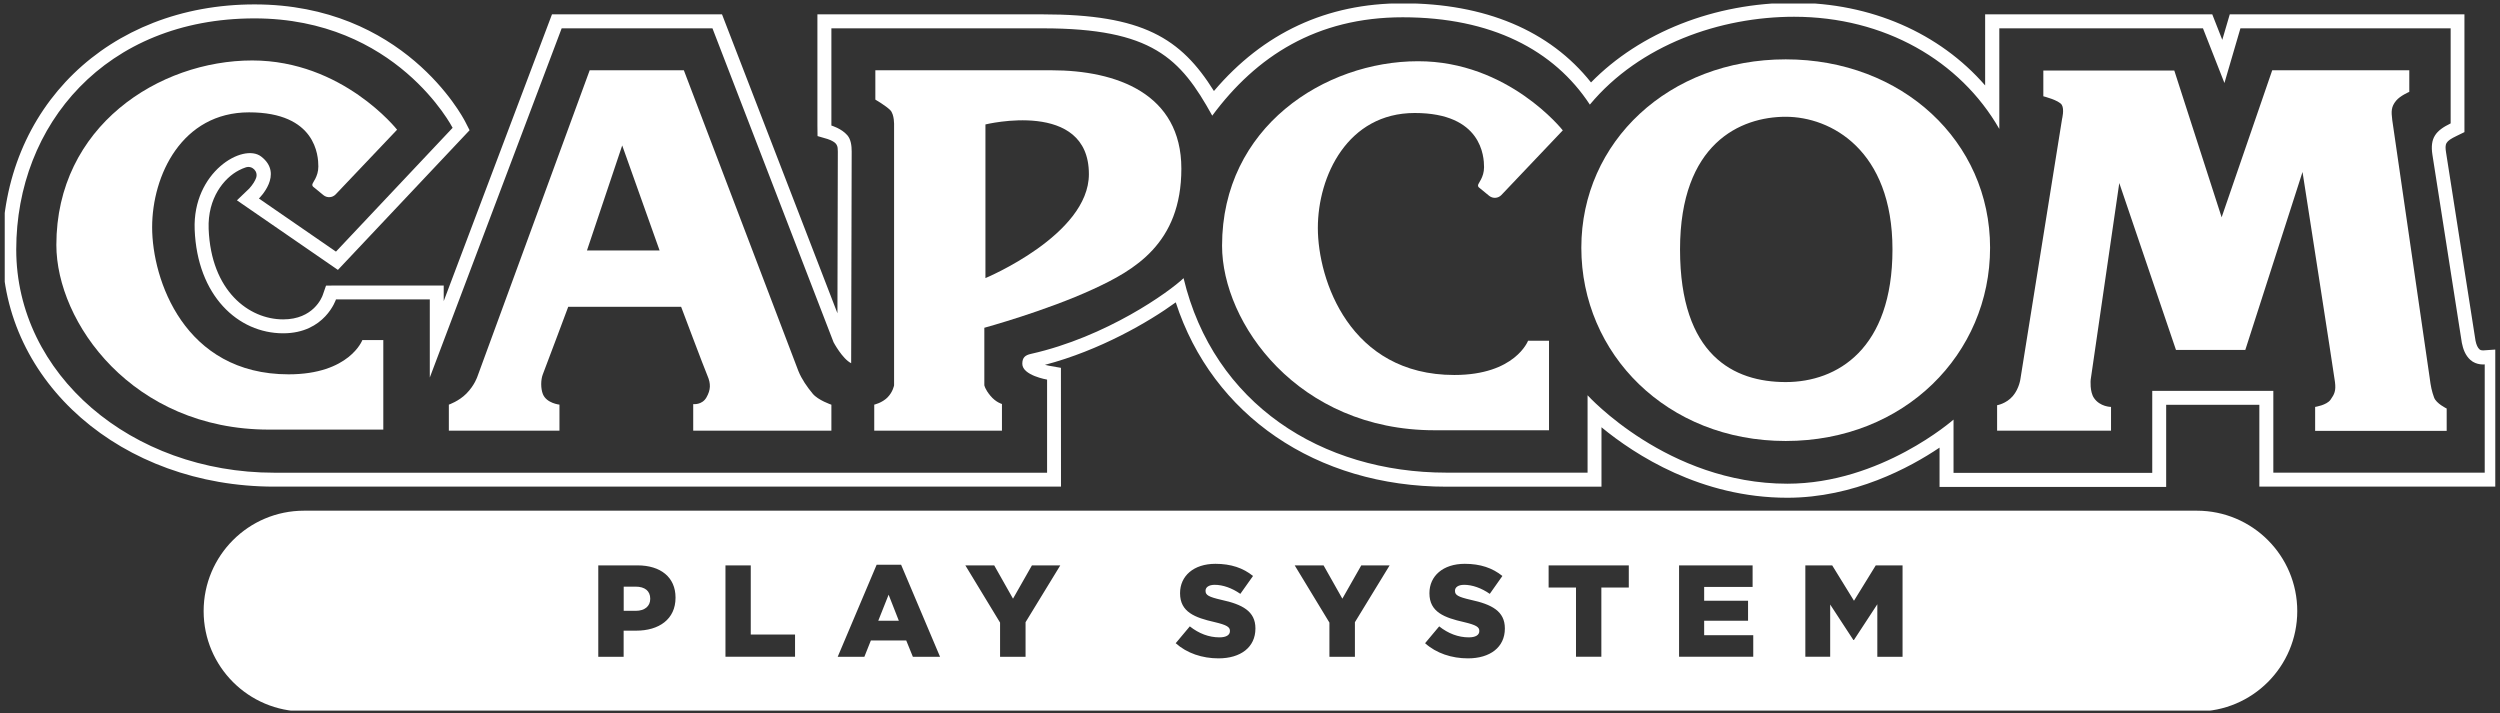 <?xml version="1.0" encoding="UTF-8" standalone="no"?>
<!DOCTYPE svg PUBLIC "-//W3C//DTD SVG 1.1//EN" "http://www.w3.org/Graphics/SVG/1.1/DTD/svg11.dtd">
<svg width="100%" height="100%" viewBox="0 0 396 113" version="1.1" xmlns="http://www.w3.org/2000/svg" xmlns:xlink="http://www.w3.org/1999/xlink" xml:space="preserve" xmlns:serif="http://www.serif.com/" style="fill-rule:evenodd;clip-rule:evenodd;stroke-linejoin:round;stroke-miterlimit:2;">
    <rect x="0" y="0" width="396" height="113" fill="#333333" stroke="none"/>
    <g transform="matrix(1,0,0,1,-2502,-479)">
        <g id="cps.afdesign" transform="matrix(1,0,0,1,2700,535.556)">
            <g transform="matrix(1,0,0,1,-320,-60)">
                <clipPath id="_clip1">
                    <rect x="122.749" y="4" width="394.502" height="112"/>
                </clipPath>
                <g clip-path="url(#_clip1)">
                    <g transform="matrix(0.103,0,0,0.103,287.116,53.834)">
                        <g transform="matrix(1,0,0,1,-1599.5,-484.95)">
                            <path d="M973.9,897.9L955.6,897.9L955.6,935.1L974.1,935.1C988,935.1 996.4,927.9 996.4,916.8L996.4,916.4C996.4,904.4 988,897.9 973.9,897.9Z" style="fill:white;fill-rule:nonzero;"/>
                        </g>
                        <g transform="matrix(1,0,0,1,-1599.5,-484.95)">
                            <path d="M3374.9,781.1L464,781.1C378.7,781.1 309.6,850.2 309.6,935.5C309.6,1020.8 378.7,1089.9 464,1089.9L3374.9,1089.9C3460.2,1089.9 3529.3,1020.8 3529.3,935.5C3529.3,850.2 3460.2,781.1 3374.9,781.1ZM1035.3,915C1035.3,948.1 1009.8,965.6 974.8,965.6L955.5,965.6L955.5,1005.8L916.5,1005.8L916.5,865.2L976.9,865.2C1012.4,865.2 1035.3,883.5 1035.3,914.6L1035.3,915ZM1219.1,1005.7L1112.1,1005.7L1112.1,865.2L1151,865.2L1151,971.6L1219.1,971.6L1219.1,1005.7ZM1400.3,1005.8L1390.1,980.7L1335.7,980.7L1325.7,1005.8L1284.7,1005.8L1344.6,864.2L1382.2,864.2L1442.1,1005.8L1400.3,1005.8ZM1573.6,952.6L1573.6,1005.8L1534.4,1005.8L1534.4,953.2L1481,865.2L1525.4,865.2L1554.3,916.4L1583.4,865.2L1627,865.2L1573.6,952.6ZM1927.1,962.4C1927.1,991.1 1904.4,1008.2 1870.3,1008.2C1845.5,1008.2 1821.8,1000.4 1804.5,984.9L1826.2,959C1840.1,970 1855.5,975.9 1871.8,975.9C1882.2,975.9 1887.9,972.3 1887.9,966.3L1887.9,965.9C1887.9,960.1 1883.3,956.9 1864.2,952.4C1834.3,945.6 1811.2,937.1 1811.2,908.2L1811.2,907.8C1811.2,881.7 1831.9,862.8 1865.6,862.8C1889.5,862.8 1908.2,869.2 1923.4,881.5L1903.9,909C1891,900 1877,895.1 1864.5,895.1C1855.1,895.1 1850.4,899.1 1850.4,904.1L1850.4,904.5C1850.4,910.9 1855.2,913.7 1874.7,918.2C1907,925.2 1927.1,935.7 1927.1,962L1927.1,962.4ZM2080.1,952.6L2080.1,1005.8L2040.9,1005.8L2040.9,953.2L1987.5,865.2L2031.9,865.2L2060.8,916.4L2089.9,865.2L2133.5,865.2L2080.1,952.6ZM2310.7,962.4C2310.7,991.1 2288,1008.2 2253.9,1008.2C2229,1008.2 2205.3,1000.4 2188,984.9L2209.7,959C2223.6,970 2239,975.9 2255.3,975.9C2265.7,975.9 2271.4,972.3 2271.4,966.3L2271.4,965.9C2271.4,960.1 2266.8,956.9 2247.7,952.4C2217.8,945.6 2194.7,937.1 2194.7,908.2L2194.7,907.8C2194.7,881.7 2215.4,862.8 2249.1,862.8C2273,862.8 2291.7,869.2 2306.9,881.5L2287.5,909C2274.6,900 2260.6,895.1 2248.1,895.1C2238.7,895.1 2234,899.1 2234,904.1L2234,904.5C2234,910.9 2238.8,913.7 2258.3,918.2C2290.6,925.2 2310.7,935.7 2310.7,962L2310.7,962.4ZM2501.3,899.3L2459.1,899.3L2459.1,1005.7L2420.1,1005.7L2420.1,899.3L2378,899.3L2378,865.2L2501.3,865.2L2501.3,899.3ZM2692.7,1005.7L2578.6,1005.7L2578.6,865.2L2691.7,865.2L2691.7,898.3L2617.2,898.3L2617.2,919.6L2684.7,919.6L2684.7,950.3L2617.2,950.3L2617.2,972.6L2692.7,972.6L2692.7,1005.7ZM2922.3,1005.8L2883.5,1005.8L2883.5,925L2847.5,980L2846.7,980L2811,925.4L2811,1005.7L2772.8,1005.7L2772.8,865.2L2814.1,865.2L2847.6,919.6L2881.1,865.2L2922.3,865.2L2922.3,1005.8Z" style="fill:white;fill-rule:nonzero;"/>
                        </g>
                        <g transform="matrix(1,0,0,1,-1599.5,-484.95)">
                            <path d="M1347.1,950.3L1378.7,950.3L1363,910.3L1347.1,950.3Z" style="fill:white;fill-rule:nonzero;"/>
                        </g>
                        <g transform="matrix(1,0,0,1,-1599.5,-484.95)">
                            <path d="M3838.3,533L3815.3,534.6C3814.2,534.7 3811.2,534.4 3809.8,533.2C3806.7,530.5 3804.7,526 3803.4,519.5L3758.2,230.6C3756,216.6 3757.1,213.1 3774.3,204.8L3786.4,198.9L3786.4,17.8L3425.5,17.8L3414,57L3398.6,17.8L3049.3,17.8L3049.3,127.1C2979.2,46.5 2873.5,0 2755.3,0C2633.2,0 2518.7,45.4 2443.2,122.5C2379.9,42.8 2280.3,0.8 2153.5,0.8C2036.8,0.8 1939.3,46.1 1863.3,135.7C1812.4,54.4 1753.9,17.8 1600,17.8L1253.5,17.8L1253.5,188.9L1253.7,205L1269.1,209.5C1271.3,210.1 1275.6,211.9 1279.2,214.3C1282.2,216.3 1284.2,219.5 1284.6,223.1C1284.8,224.6 1284.9,226.5 1284.9,228.8C1284.9,234.8 1284.5,383.2 1284.3,477.5L1106.8,17.8L845.3,17.8L678.8,458.8L678.8,434.8L513.1,434.8L497.8,435L492.8,449.4C491.5,453.2 478.3,486.9 431.9,486.9C379.3,486.9 321,443.4 317.3,347.8C315.5,300 341.2,269.4 363.7,257.7C367.5,255.7 371.1,254.2 374.2,253.2C384.2,249.7 393.8,259.3 390.3,269.3C388.7,273.8 385.5,279.2 379.8,285.6L360.8,303.8L516.1,410.8L718.6,196L711.7,182.5C707.9,175.2 616.8,2.5 387.9,2.5C163.1,2.5 0,161 0,379.3C0,583.9 183.8,744.1 418.3,744.1L1628.1,744.1L1628,561.4L1610.2,558.3C1608,557.9 1605.7,557.4 1603.4,556.8C1687.7,534.6 1762.8,491.1 1804.6,460.7C1860.7,634 2020.6,744.2 2221.1,744.2L2459.3,744.2L2459.3,652.8C2510.8,695.2 2612.3,761.2 2745.1,761.2C2847.5,761.2 2933.4,714.9 2979.2,684.1L2979.2,744.6L3327.7,744.6L3327.7,618.3L3471,618.3L3471,744.1L3839,744.1L3839,556L3838.3,533ZM3817.6,722.6L3492.5,722.6L3492.5,596.8L3306.3,596.8L3306.3,722.9L3000.7,722.9L3000.7,641C3000.7,641 2889,739.6 2745.1,739.6C2560.9,739.6 2437.9,603.6 2437.9,603.6L2437.9,722.6L2221.2,722.6C2028.4,722.6 1862.8,616.6 1816.6,423.5C1794.7,444.5 1698.1,513.8 1582.1,539.9C1573.1,541.9 1568.6,545.4 1568.6,555.2C1568.6,573.1 1606.7,579.5 1606.7,579.5L1606.7,722.7L418.3,722.7C198.2,722.7 21.4,571.4 21.4,379.4C21.5,187.2 159.3,24 387.8,24C606.2,24 692.5,192.3 692.5,192.3L513.1,382.7L394.6,301C394.6,301 433.5,263.6 398,236.4C370.2,215.2 292.5,260.2 295.8,348.6C299.7,450.5 362.5,508.3 431.9,508.3C496.2,508.3 513.1,456.2 513.1,456.2L657.4,456.2L657.4,576.3L860.2,39.3L1092.1,39.3L1278.3,522C1278.3,522 1291.8,547.5 1305.4,554.3C1305.4,554.3 1306.2,237.6 1306.2,228.7C1306.2,219.8 1305,210 1299.5,203.7C1290.4,193.2 1275,188.8 1275,188.8L1275,39.3L1600,39.3C1768.5,39.3 1811.8,85.2 1860.7,173.6C1928.2,82.4 2021.1,22.3 2153.6,22.3C2290,22.3 2386.4,72.7 2441.4,156.6C2518.3,64.3 2642.2,21.5 2755.4,21.5C2894.6,21.5 3011,89.2 3071.1,194L3071.1,39.3L3384.3,39.3L3417.3,123.4L3441.9,39.3L3765.2,39.3L3765.2,185.5C3742.3,196.6 3733.1,207.8 3737.2,234L3782.4,522.9C3784.3,532.3 3787.6,542.1 3795.6,549.3C3805,557.7 3817.6,556.1 3817.6,556.1L3817.6,722.6Z" style="fill:white;fill-rule:nonzero;"/>
                        </g>
                        <g transform="matrix(1,0,0,1,-1599.5,-484.95)">
                            <path d="M903.3,103.8L1048.1,103.8L1224.2,566.2C1229.3,578.9 1237.7,590.8 1246.2,601.1C1254.6,611.3 1275,618.1 1275,618.1L1275,658L1062.5,658L1062.5,617.2C1062.5,617.2 1076,618.9 1082.8,607C1089.6,595.1 1089.6,585.7 1084.5,573.8C1079.4,561.9 1043.9,467.5 1043.9,467.5L870.3,467.5C870.3,467.5 834.7,562.7 831.3,571.2C827.9,579.7 827.9,593.3 831.3,601.8C837,616 856.8,618 856.8,618L856.8,658L686.7,658L686.7,618C686.7,618 702.2,612.7 713.7,601C726.4,588.2 730.7,574.6 730.7,574.6L903.3,103.8M899.1,380.9L1010.8,380.9L953.3,219.4L899.1,380.9Z" style="fill:white;fill-rule:nonzero;"/>
                        </g>
                        <g transform="matrix(1,0,0,1,-1599.5,-484.95)">
                            <path d="M1342.6,103.8L1613.4,103.8C1713.3,103.8 1813.2,139.5 1813.2,255.1C1813.2,370.7 1740.4,411.4 1677.8,440.3C1605.5,473.7 1510.2,499.8 1510.2,499.8L1510.2,588.1C1510.2,588.1 1511,594.1 1519.5,604.3C1527.9,614.5 1537.3,617 1537.3,617L1537.3,658L1340.9,658L1340.9,618C1340.9,618 1352.8,615.4 1361.2,607C1369.7,598.5 1371.4,588.3 1371.4,588.3L1371.4,188.8C1371.4,188.8 1372.2,171.8 1365.4,165C1358.6,158.2 1342.6,148.9 1342.6,148.9L1342.6,103.8M1511.9,187.1L1511.9,423.4C1511.9,423.4 1671,357.1 1671,263.6C1671.1,148 1511.9,187.1 1511.9,187.1Z" style="fill:white;fill-rule:nonzero;"/>
                        </g>
                        <g transform="matrix(1,0,0,1,-1599.5,-484.95)">
                            <path d="M2742.6,673.9C2559.8,673.9 2428.3,539.8 2428.3,376.7C2428.3,213.6 2563.2,87 2742.6,87C2922.1,87 3056.9,213.5 3056.9,376.7C3056.9,539.9 2925.5,673.9 2742.6,673.9M2580.1,379.3C2580.1,542.5 2663,583.3 2742.6,583.3C2822.1,583.3 2906.8,532.3 2906.8,379.3C2906.8,226.3 2812,175.3 2742.6,175.3C2673.2,175.3 2580.1,216.1 2580.1,379.3Z" style="fill:white;fill-rule:nonzero;"/>
                        </g>
                        <g transform="matrix(1,0,0,1,-1599.5,-484.95)">
                            <path d="M3138.7,104.2L3340.2,104.2L3413,329.9L3490.8,103.8L3701.6,103.8L3701.6,137C3701.6,137 3687.6,142.9 3681.3,150.6C3673.7,159.9 3673.7,166.8 3675.4,180.4C3677.1,194 3731.2,562.8 3732.9,576.4C3734.6,590.1 3736.3,597.7 3739.7,607C3743,616.3 3759.1,624 3759.1,624L3759.1,658.3L3556.8,658.3L3556.8,621.5C3556.8,621.5 3574.6,618.9 3580.5,610.4C3586.5,601.9 3589,596.8 3587.3,583.2C3585.6,569.6 3537.4,260.2 3537.4,260.2L3449.4,533.9L3342.8,533.9L3255.6,277.2L3211.6,579.8C3211.6,579.8 3209.9,597.9 3216.7,607.8C3226,621.5 3242.9,621.5 3242.9,621.5L3242.9,658L3067.7,658L3067.7,618.9C3067.7,618.9 3081.6,616.7 3091.8,604.9C3102,593 3103.7,577.7 3103.7,577.7L3167.6,178.7C3167.6,178.7 3171.4,163.8 3167.2,157C3162.8,149.8 3138.8,143.8 3138.8,143.8L3138.8,104.2" style="fill:white;fill-rule:nonzero;"/>
                        </g>
                        <g transform="matrix(1,0,0,1,-1599.5,-484.95)">
                            <path d="M607.1,195.2L512.6,294.7C507.6,299.9 499.5,300.4 493.9,295.9L477.8,282.7C477.1,282.1 476.7,281.1 476.7,279.8C476.7,276.4 486,267.9 486,251.8C486,235.6 482.7,168.5 379.4,168.5C276.2,168.5 230.4,265.4 230.4,345.3C230.4,425.2 279.5,571.4 440.3,571.4C533.9,571.4 553.7,518.7 553.7,518.7L585.9,518.7L585.9,656.4L409.9,656.4C200,656.3 83.1,491.4 83.1,372.4C83.1,189.9 241.1,88.7 384.4,88.7C523.3,88.8 607.1,195.2 607.1,195.2" style="fill:white;fill-rule:nonzero;"/>
                        </g>
                        <g transform="matrix(1,0,0,1,-1599.5,-484.95)">
                            <path d="M2399.8,196.2L2305.3,295.7C2300.3,300.9 2292.2,301.4 2286.6,296.9L2270.5,283.7C2269.8,283.1 2269.4,282.1 2269.4,280.8C2269.4,277.4 2278.7,268.9 2278.7,252.8C2278.7,236.6 2275.4,169.5 2172.1,169.5C2068.9,169.5 2023.1,266.4 2023.1,346.3C2023.1,426.2 2072.2,572.4 2233,572.4C2326.6,572.4 2346.4,519.7 2346.4,519.7L2378.6,519.7L2378.6,657.4L2202.5,657.4C1992.6,657.4 1875.8,492.5 1875.8,373.6C1875.8,191.1 2033.8,89.9 2177.1,89.9C2316,89.7 2399.8,196.2 2399.8,196.2" style="fill:white;fill-rule:nonzero;"/>
                        </g>
                    </g>
                </g>
            </g>
        </g>
    </g>
</svg>
